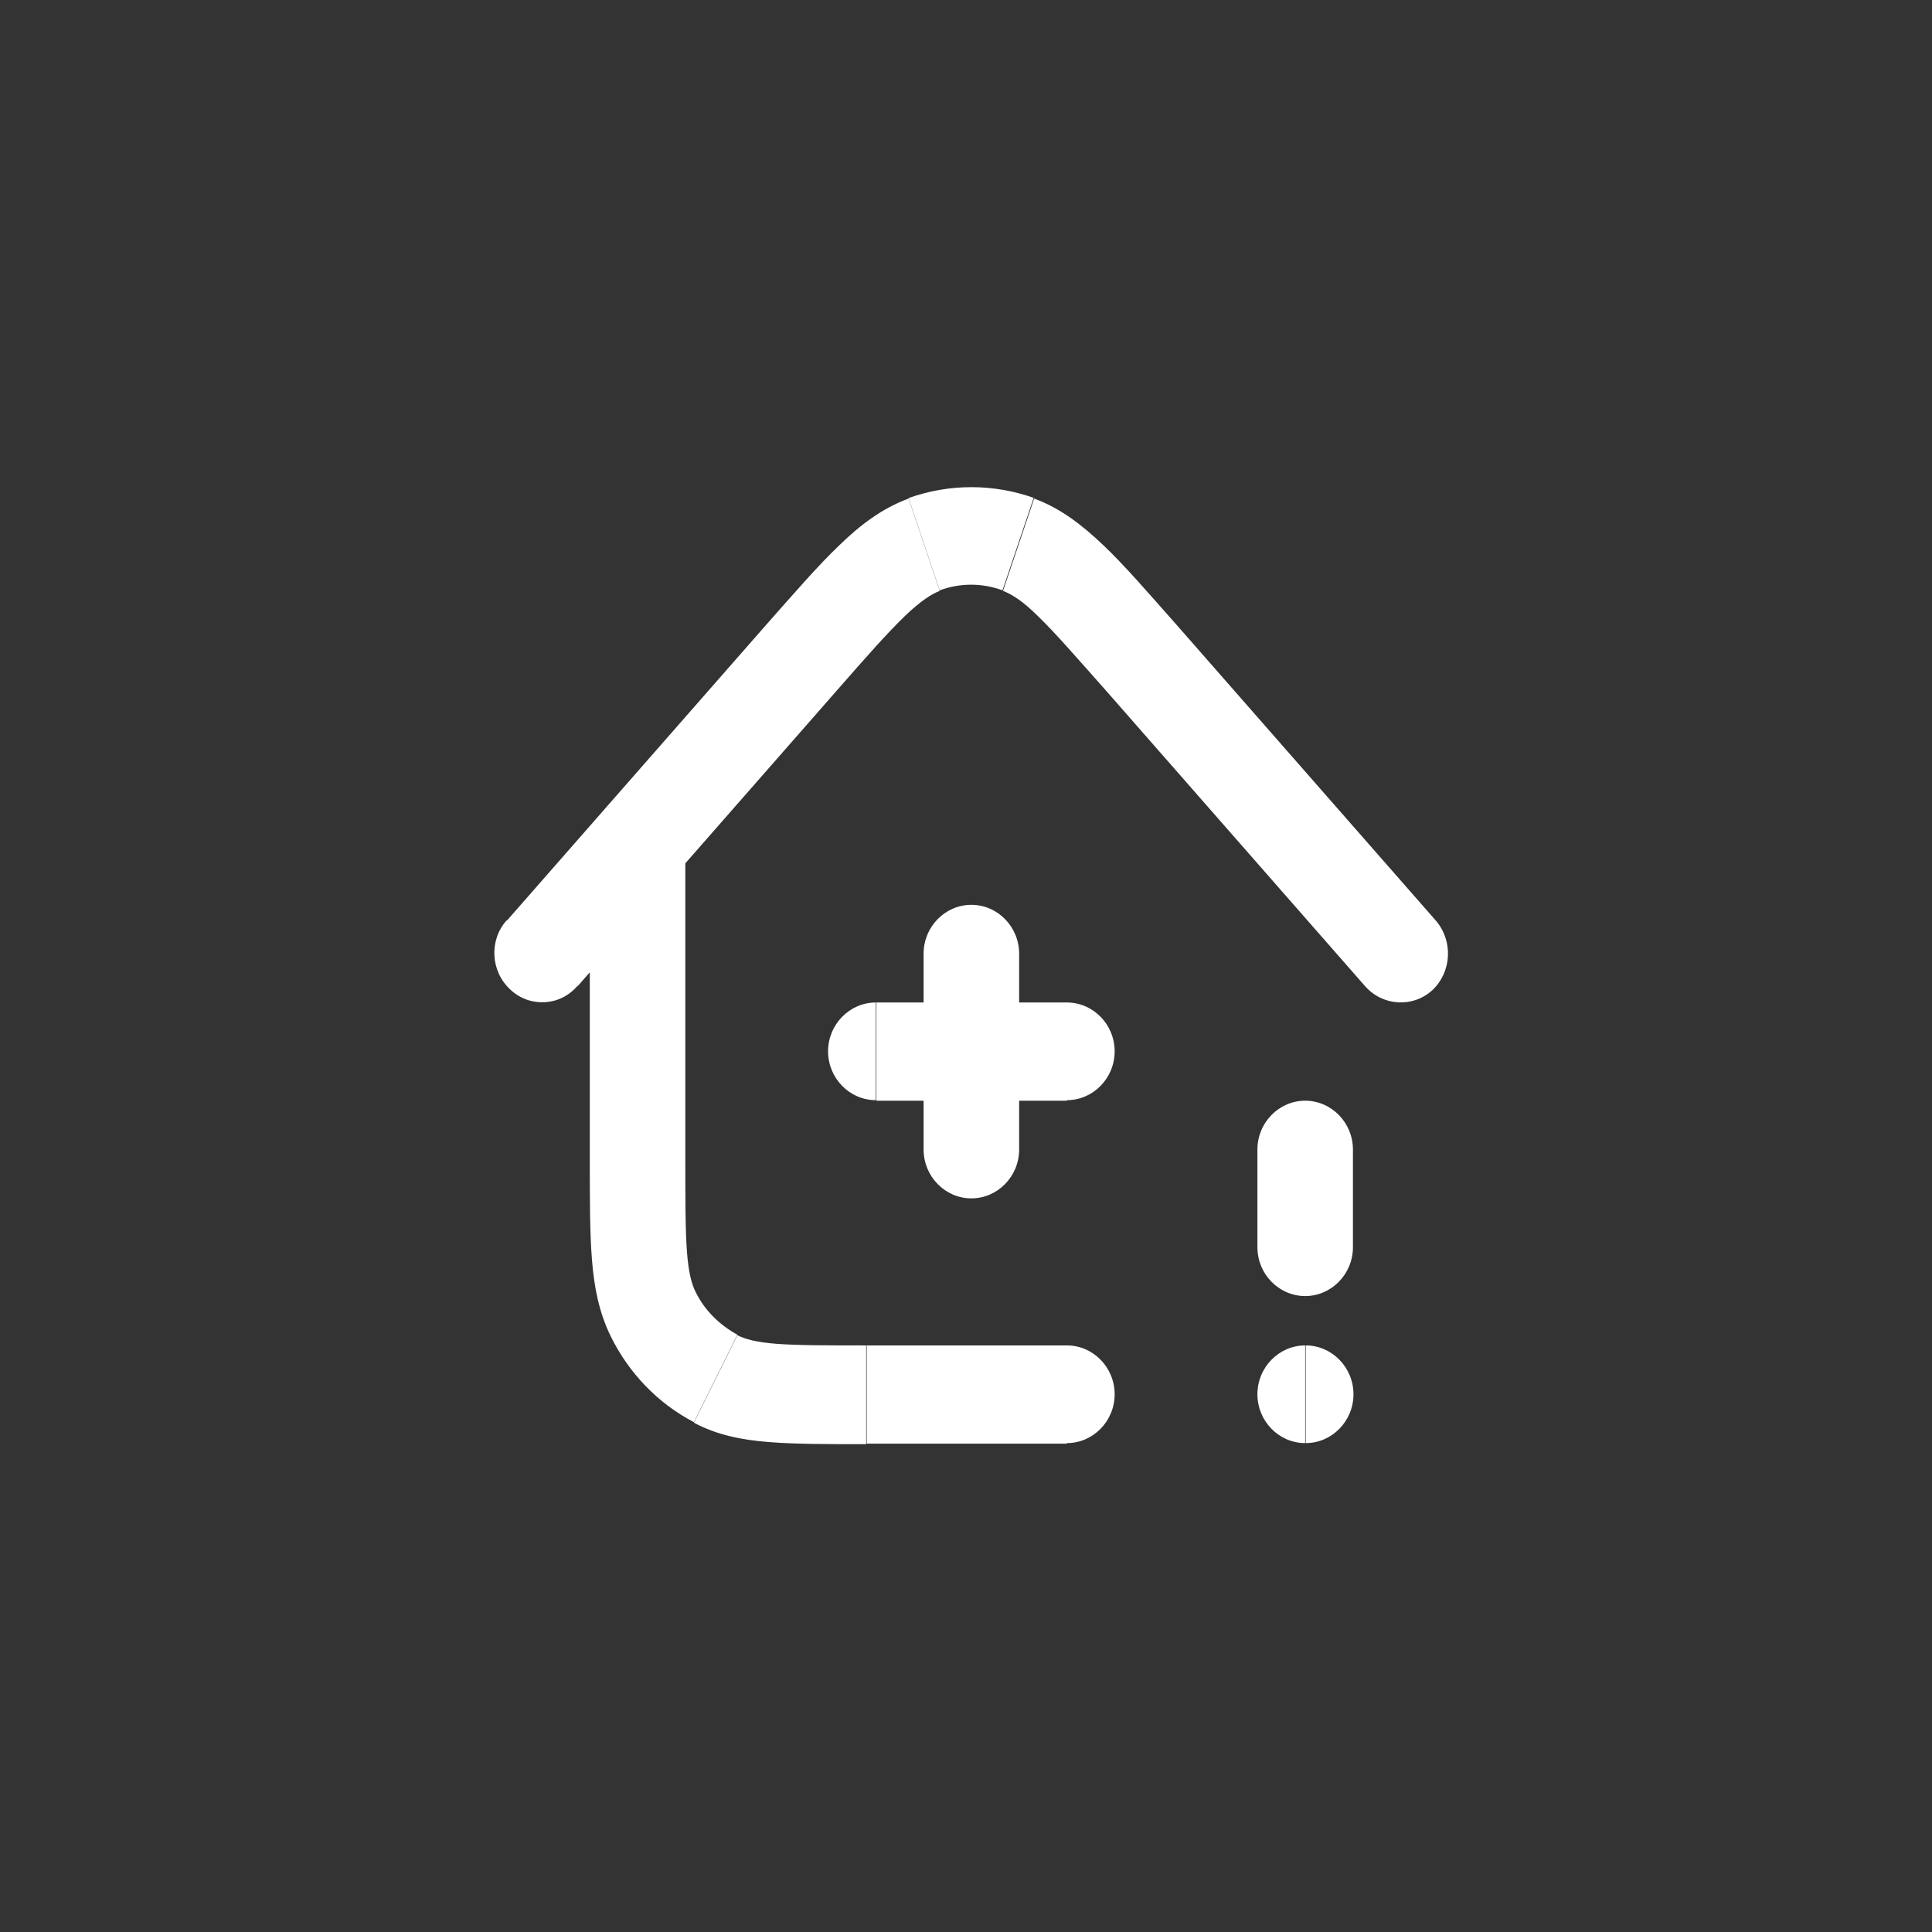 <?xml version="1.0" encoding="UTF-8"?><svg id="k" xmlns="http://www.w3.org/2000/svg" viewBox="0 0 36 36"><rect x="0" y="0" width="36" height="36" fill="#333333" stroke="none"/><path d="M25.21,21.42c0-.5-.4-.91-.89-.91s-.89.41-.89.91h1.78ZM23.43,23.24c0,.5.4.91.89.91s.89-.41.89-.91h-1.78ZM24.32,25.07c-.49,0-.89.41-.89.91s.4.91.89.91v-1.83ZM24.33,26.89c.49,0,.89-.41.89-.91s-.4-.91-.89-.91v1.83ZM18.99,17.77c0-.5-.4-.91-.89-.91s-.89.41-.89.91h1.78ZM17.21,21.42c0,.5.4.91.89.91s.89-.41.89-.91h-1.78ZM19.88,20.5c.49,0,.89-.41.89-.91s-.4-.91-.89-.91v1.83ZM16.32,18.68c-.49,0-.89.41-.89.91s.4.91.89.91v-1.83ZM12.77,15.74c0-.5-.4-.91-.89-.91s-.89.41-.89.91h1.78ZM19.88,26.89c.49,0,.89-.41.89-.91s-.4-.91-.89-.91v1.83ZM12.17,24.49l-.79.41h0l.79-.41ZM13.34,25.68l.4-.81h0l-.4.81ZM21.27,12.26l-.66.61h0l.66-.61ZM25.44,18.38c.33.37.89.4,1.25.07.36-.34.39-.91.07-1.29l-1.32,1.22ZM9.44,17.15c-.33.37-.3.95.07,1.29.36.34.93.31,1.25-.07l-1.32-1.22ZM14.93,12.26l.66.61-.66-.61ZM18.98,10.15l-.29.86h0l.29-.86ZM17.22,10.15l.29.86-.29-.86ZM23.43,21.42v1.83h1.78v-1.83h-1.78ZM24.32,26.89h0v-1.83h0v1.83ZM17.21,17.77v3.65h1.78v-3.65h-1.78ZM19.88,18.68h-3.55v1.83h3.55v-1.83ZM12.77,21.6v-5.86h-1.78v5.86h1.78ZM19.88,25.07h-3.73v1.83h3.73v-1.83ZM10.99,21.6c0,.75,0,1.37.04,1.87.04.51.13.98.35,1.43l1.58-.83c-.07-.14-.13-.35-.16-.75-.03-.41-.03-.94-.03-1.72h-1.78ZM16.15,25.07c-.76,0-1.28,0-1.68-.03-.39-.03-.59-.09-.73-.16l-.81,1.63c.43.23.89.32,1.39.36.49.04,1.09.04,1.82.04v-1.83ZM11.38,24.9c.34.69.88,1.25,1.55,1.6l.81-1.63c-.33-.18-.61-.45-.78-.8l-1.58.83ZM20.61,12.87l4.83,5.51,1.32-1.22-4.83-5.51-1.32,1.22ZM10.76,18.38l4.83-5.51-1.32-1.22-4.83,5.51,1.32,1.22ZM21.93,11.65c-.54-.61-.98-1.12-1.37-1.49-.4-.38-.8-.69-1.29-.87l-.58,1.72c.15.06.35.17.66.48.32.31.7.75,1.26,1.38l1.32-1.22ZM15.59,12.87c.56-.64.94-1.07,1.26-1.38.31-.3.51-.42.66-.48l-.58-1.72c-.49.18-.9.49-1.29.87-.39.37-.83.88-1.37,1.49l1.32,1.22ZM19.27,9.28c-.76-.27-1.58-.27-2.34,0l.58,1.72c.38-.14.79-.14,1.17,0l.58-1.72Z" fill="#fff"/></svg>